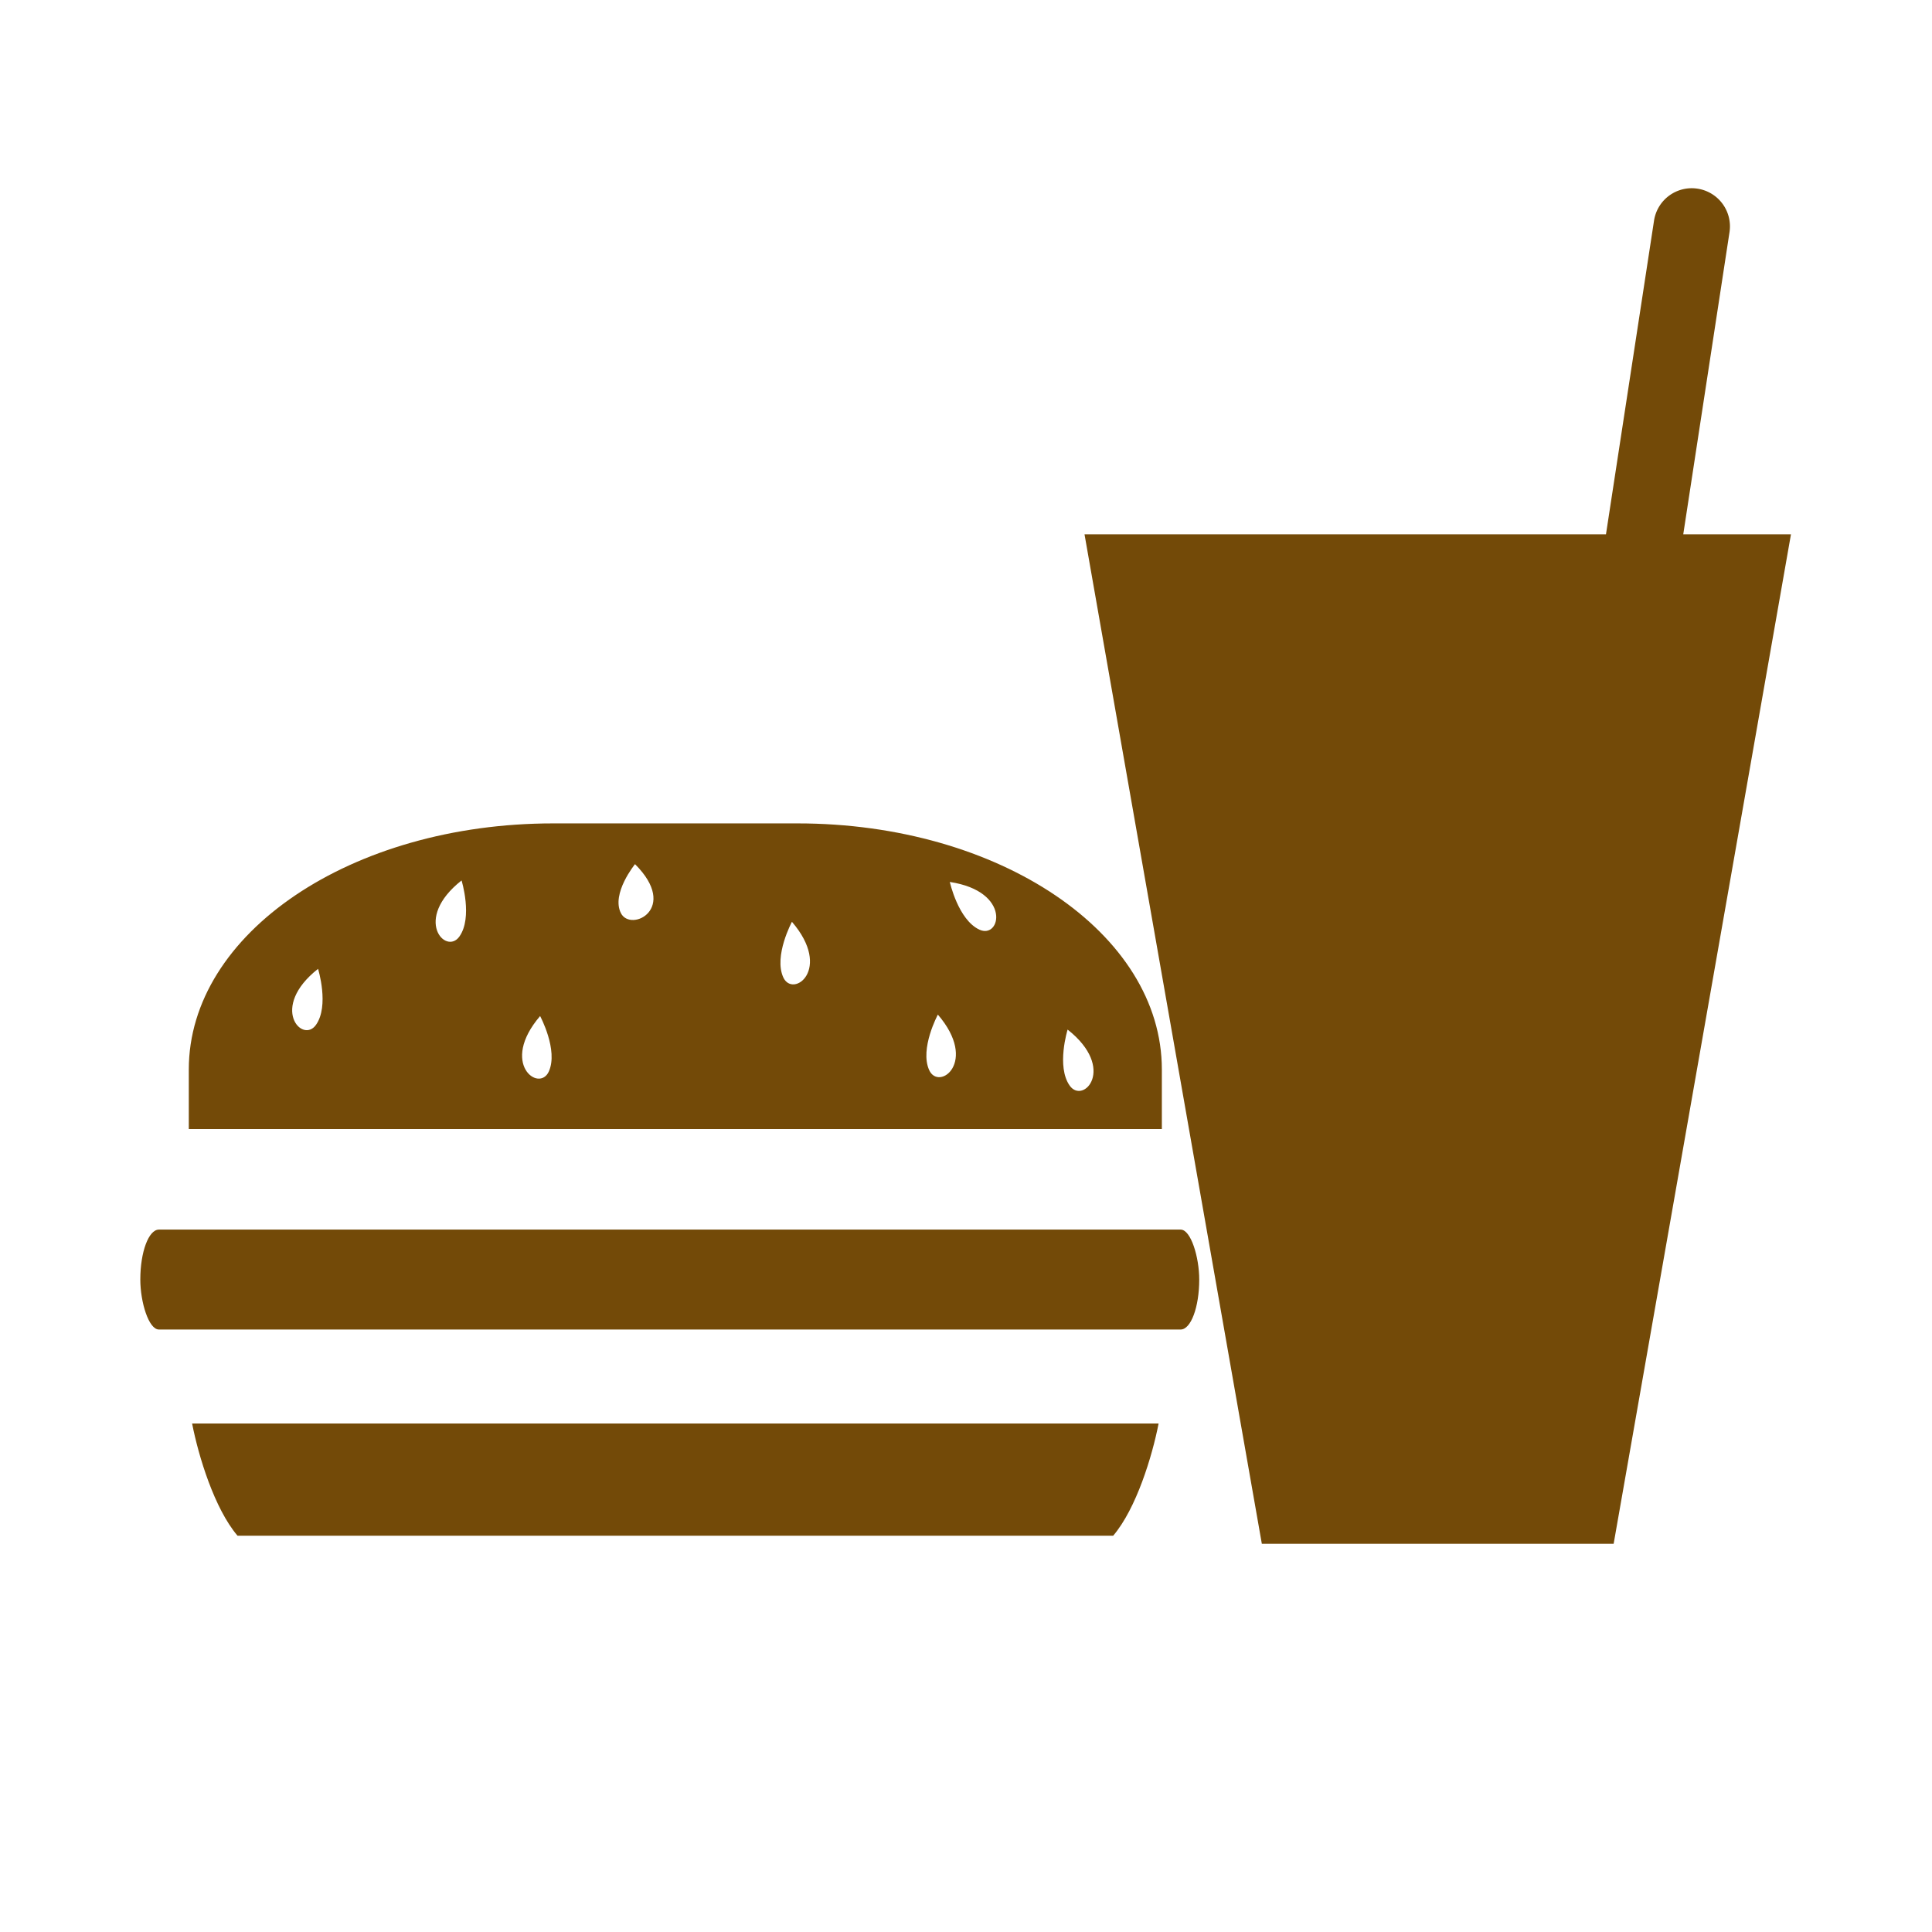 <?xml version="1.0" encoding="UTF-8" standalone="no"?>
<!-- Created with Inkscape (http://www.inkscape.org/) -->

<svg
   width="32mm"
   height="32mm"
   viewBox="0 0 32 32"
   version="1.1"
   id="svg1"
   xml:space="preserve"
   inkscape:version="1.3.1 (9b9bdc1480, 2023-11-25, custom)"
   sodipodi:docname="amenity_fast_food.svg"
   xmlns:inkscape="http://www.inkscape.org/namespaces/inkscape"
   xmlns:sodipodi="http://sodipodi.sourceforge.net/DTD/sodipodi-0.dtd"
   xmlns="http://www.w3.org/2000/svg"
   xmlns:svg="http://www.w3.org/2000/svg"><sodipodi:namedview
     id="namedview1"
     pagecolor="#ffffff"
     bordercolor="#666666"
     borderopacity="1.0"
     inkscape:showpageshadow="2"
     inkscape:pageopacity="0.0"
     inkscape:pagecheckerboard="0"
     inkscape:deskcolor="#d1d1d1"
     inkscape:document-units="mm"
     showguides="true"
     inkscape:zoom="1.4142136"
     inkscape:cx="6.0104075"
     inkscape:cy="26.516504"
     inkscape:window-width="1318"
     inkscape:window-height="719"
     inkscape:window-x="48"
     inkscape:window-y="27"
     inkscape:window-maximized="1"
     inkscape:current-layer="layer1"><sodipodi:guide
       position="16.225,-14.838"
       orientation="1,0"
       id="guide4"
       inkscape:locked="false" /></sodipodi:namedview><defs
     id="defs1" /><g
     inkscape:label="Livello 1"
     inkscape:groupmode="layer"
     id="layer1"><g
       id="path19" /><g
       id="rect22-0"
       transform="matrix(-1,0,0,1,30.662,0.23)" /><g
       id="rect22-7"
       transform="matrix(-1,0,0,1,30.846,-1.8811487e-4)" /><g
       id="path26" /><g
       id="path52-1"
       transform="matrix(-1,0,0,1,21.997,0)" /><path
       id="path60"
       style="fill:#734a08;fill-opacity:1;stroke:none;stroke-width:0.265px;stroke-linecap:butt;stroke-linejoin:miter;stroke-opacity:1"
       d="M 28.117 3.125 A 0.632 0.632 0 0 0 27.396 3.654 L 26.6 8.85 L 24.996 8.85 L 22.63 8.85 L 17.963 8.85 L 20.9 25.57 L 23.464 25.57 L 24.162 25.57 L 26.727 25.57 L 29.664 8.85 L 27.88 8.85 L 28.646 3.846 A 0.632 0.632 0 0 0 28.117 3.125 z " /><path
       id="rect59"
       style="fill:#734a08;fill-opacity:1;stroke:none;stroke-width:0.273;stroke-linecap:round;stroke-linejoin:round;stroke-dasharray:none;stroke-dashoffset:6.032;stroke-opacity:1;paint-order:markers fill stroke"
       d="m 9.162,13.638 c -3.343,0 -6.035,1.818 -6.035,4.077 v 0.986 H 19.244 v -0.986 c 0,-2.258 -2.692,-4.077 -6.035,-4.077 z m 1.356,0.675 c 0.738,0.738 -0.072,1.135 -0.234,0.811 -0.163,-0.324 0.234,-0.811 0.234,-0.811 z m -2.873,0.27 c 0,0 0.189,0.612 -0.036,0.929 -0.225,0.317 -0.779,-0.287 0.036,-0.929 z m 8.087,0.025 c 1.026,0.156 0.843,0.954 0.49,0.79 -0.352,-0.164 -0.49,-0.79 -0.49,-0.79 z m -2.615,0.66 c 0.676,0.787 0.016,1.273 -0.144,0.919 -0.16,-0.354 0.144,-0.919 0.144,-0.919 z m -7.849,0.779 c 0,0 0.19,0.612 -0.035,0.929 -0.225,0.317 -0.779,-0.287 0.035,-0.929 z M 15.534,16.805 c 0.676,0.787 0.016,1.273 -0.144,0.919 -0.16,-0.354 0.144,-0.919 0.144,-0.919 z m -6.588,0.024 c 0,0 0.304,0.565 0.144,0.919 -0.16,0.354 -0.82,-0.132 -0.144,-0.919 z m 8.737,0.224 c 0.815,0.643 0.26,1.246 0.035,0.929 -0.225,-0.317 -0.035,-0.929 -0.035,-0.929 z m -14.501,6.525 c 0.105,0.539 0.369,1.408 0.752,1.858 h 14.504 c 0.383,-0.45 0.647,-1.319 0.752,-1.858 z" /><rect
       style="fill:#734a08;fill-opacity:1;stroke:none;stroke-width:0.173;stroke-linecap:round;stroke-linejoin:round;stroke-dasharray:none;stroke-dashoffset:6.032;stroke-opacity:1;paint-order:markers fill stroke"
       id="rect60"
       width="17.539"
       height="1.655"
       x="2.324"
       y="20.366"
       rx="0.308"
       ry="1.655" /></g></svg>
